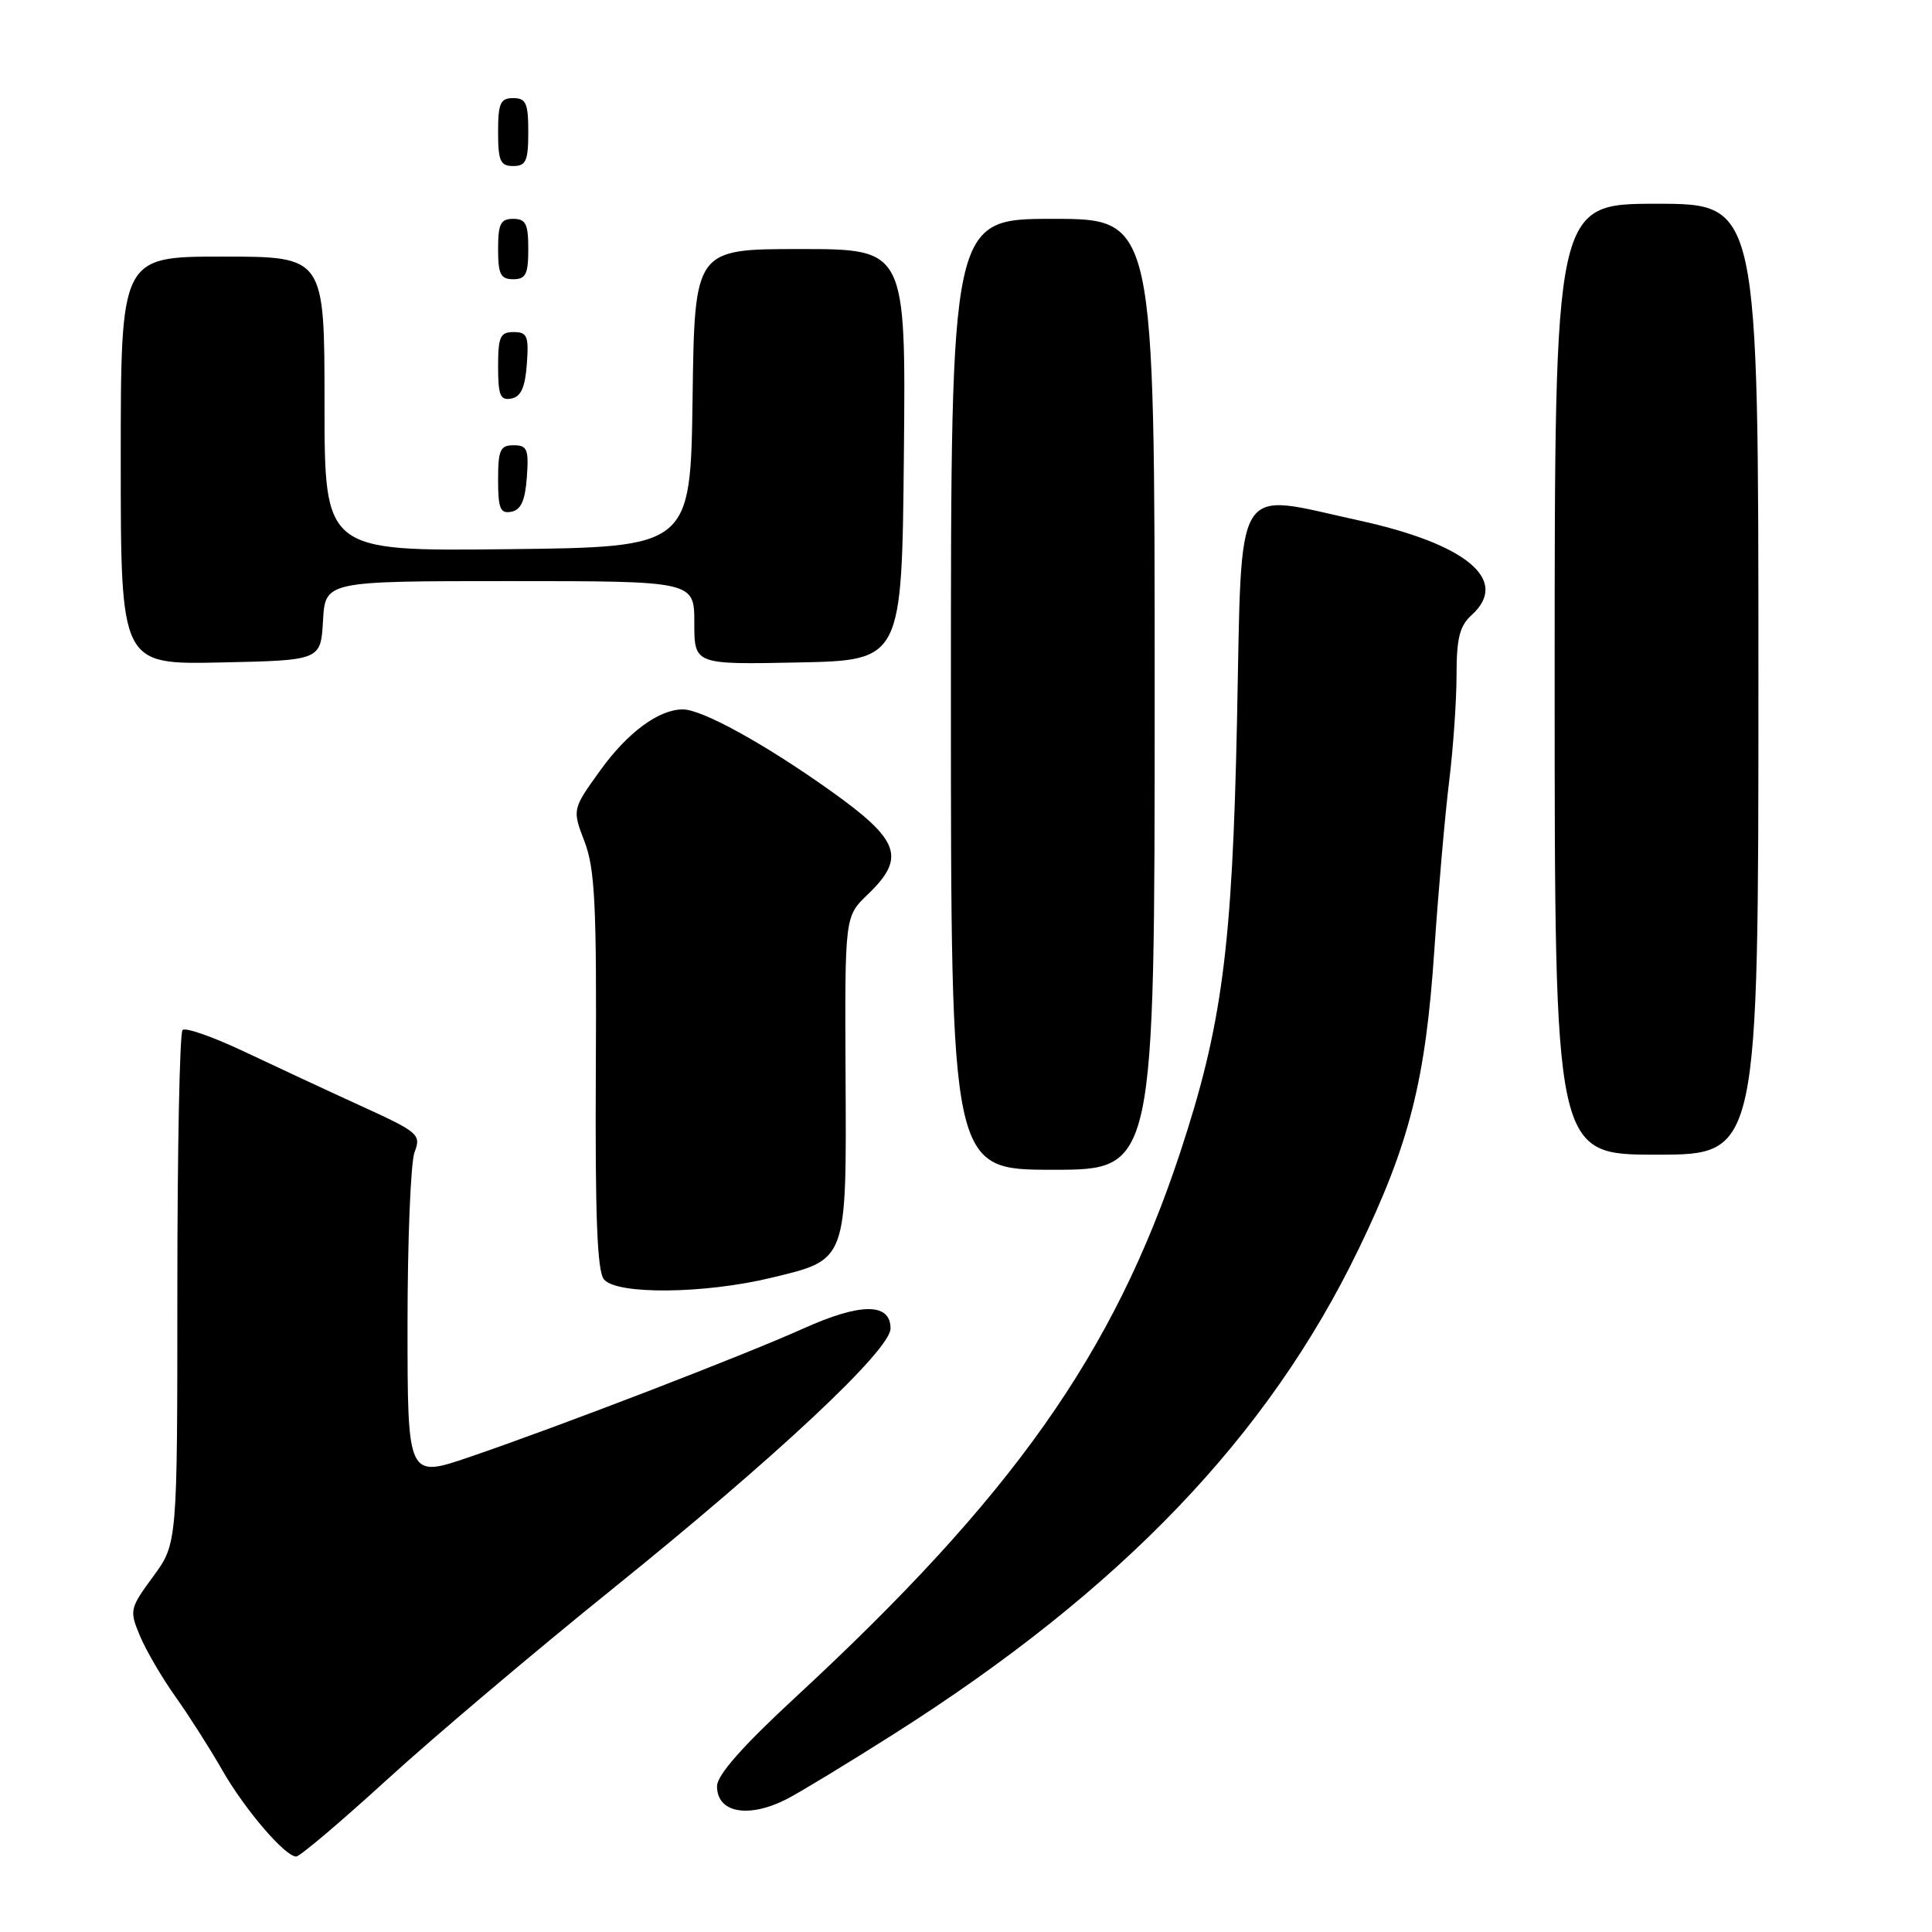 <?xml version="1.0" encoding="UTF-8" standalone="no"?>
<!DOCTYPE svg PUBLIC "-//W3C//DTD SVG 1.1//EN" "http://www.w3.org/Graphics/SVG/1.1/DTD/svg11.dtd" >
<svg xmlns="http://www.w3.org/2000/svg" xmlns:xlink="http://www.w3.org/1999/xlink" version="1.1" viewBox="0 0 256 256">
 <g >
 <path fill="currentColor"
d=" M 51.35 235.75 C 57.53 230.11 70.90 218.81 81.05 210.63 C 102.83 193.08 118.00 178.88 118.00 176.03 C 118.00 172.61 114.06 172.61 106.46 176.03 C 98.43 179.64 74.30 188.93 62.25 193.05 C 54.00 195.87 54.00 195.87 54.00 175.50 C 54.00 164.30 54.42 154.02 54.93 152.67 C 55.82 150.34 55.49 150.04 47.96 146.60 C 43.60 144.61 36.63 141.36 32.46 139.39 C 28.29 137.41 24.57 136.10 24.19 136.48 C 23.81 136.86 23.50 152.33 23.50 170.85 C 23.50 204.53 23.50 204.53 20.29 208.90 C 17.18 213.14 17.13 213.38 18.55 216.78 C 19.36 218.71 21.49 222.36 23.30 224.89 C 25.10 227.43 27.85 231.75 29.42 234.50 C 32.38 239.70 37.76 246.00 39.25 246.00 C 39.73 246.00 45.17 241.39 51.35 235.75 Z  M 104.30 238.36 C 106.06 237.45 112.45 233.57 118.50 229.73 C 148.59 210.62 168.04 190.32 180.03 165.50 C 186.76 151.57 188.89 143.17 190.05 126.00 C 190.59 118.03 191.48 107.91 192.02 103.53 C 192.56 99.14 193.00 92.80 193.00 89.43 C 193.00 84.58 193.41 82.93 195.00 81.50 C 200.10 76.88 194.37 72.08 180.01 68.95 C 163.25 65.29 164.59 63.08 163.91 95.50 C 163.28 125.68 161.93 135.91 156.37 152.74 C 147.57 179.36 134.18 198.30 105.26 225.03 C 98.38 231.40 95.02 235.21 95.01 236.67 C 94.99 240.22 99.18 240.99 104.30 238.36 Z  M 102.21 169.31 C 112.32 166.87 112.17 167.30 112.04 142.28 C 111.94 121.44 111.94 121.44 114.97 118.53 C 120.09 113.62 119.25 111.32 109.95 104.71 C 101.26 98.53 93.02 94.00 90.48 94.00 C 87.29 94.00 83.15 97.06 79.53 102.09 C 75.82 107.25 75.82 107.25 77.46 111.53 C 78.83 115.12 79.07 119.94 78.95 141.93 C 78.85 161.16 79.13 168.46 80.03 169.53 C 81.72 171.57 93.33 171.46 102.21 169.31 Z  M 153.00 92.00 C 153.00 29.00 153.00 29.00 139.50 29.00 C 126.00 29.00 126.00 29.00 126.00 92.00 C 126.00 155.00 126.00 155.00 139.50 155.00 C 153.00 155.00 153.00 155.00 153.00 92.00 Z  M 233.00 90.00 C 233.00 27.00 233.00 27.00 219.50 27.00 C 206.00 27.00 206.00 27.00 206.00 90.00 C 206.00 153.00 206.00 153.00 219.50 153.00 C 233.00 153.00 233.00 153.00 233.00 90.00 Z  M 42.80 82.25 C 43.10 77.00 43.10 77.00 67.55 77.00 C 92.00 77.00 92.00 77.00 92.00 82.53 C 92.00 88.06 92.00 88.06 105.75 87.78 C 119.50 87.50 119.50 87.50 119.77 60.25 C 120.03 33.00 120.03 33.00 106.04 33.00 C 92.04 33.00 92.04 33.00 91.77 52.75 C 91.50 72.50 91.50 72.50 67.25 72.77 C 43.00 73.04 43.00 73.04 43.00 53.52 C 43.00 34.00 43.00 34.00 29.50 34.00 C 16.00 34.00 16.00 34.00 16.00 61.03 C 16.00 88.06 16.00 88.06 29.25 87.78 C 42.50 87.50 42.50 87.50 42.80 82.25 Z  M 69.81 63.24 C 70.08 59.53 69.86 59.00 68.06 59.00 C 66.28 59.00 66.00 59.62 66.00 63.57 C 66.00 67.39 66.29 68.09 67.75 67.81 C 69.03 67.57 69.58 66.34 69.81 63.24 Z  M 69.81 48.24 C 70.08 44.53 69.86 44.00 68.06 44.00 C 66.28 44.00 66.00 44.62 66.00 48.57 C 66.00 52.39 66.29 53.09 67.75 52.81 C 69.03 52.57 69.58 51.34 69.81 48.24 Z  M 70.00 33.00 C 70.00 29.67 69.67 29.00 68.00 29.00 C 66.33 29.00 66.00 29.67 66.00 33.00 C 66.00 36.33 66.33 37.00 68.00 37.00 C 69.67 37.00 70.00 36.33 70.00 33.00 Z  M 70.00 17.50 C 70.00 13.67 69.70 13.00 68.00 13.00 C 66.30 13.00 66.00 13.67 66.00 17.50 C 66.00 21.33 66.30 22.00 68.00 22.00 C 69.70 22.00 70.00 21.33 70.00 17.50 Z "/>
</g>
</svg>